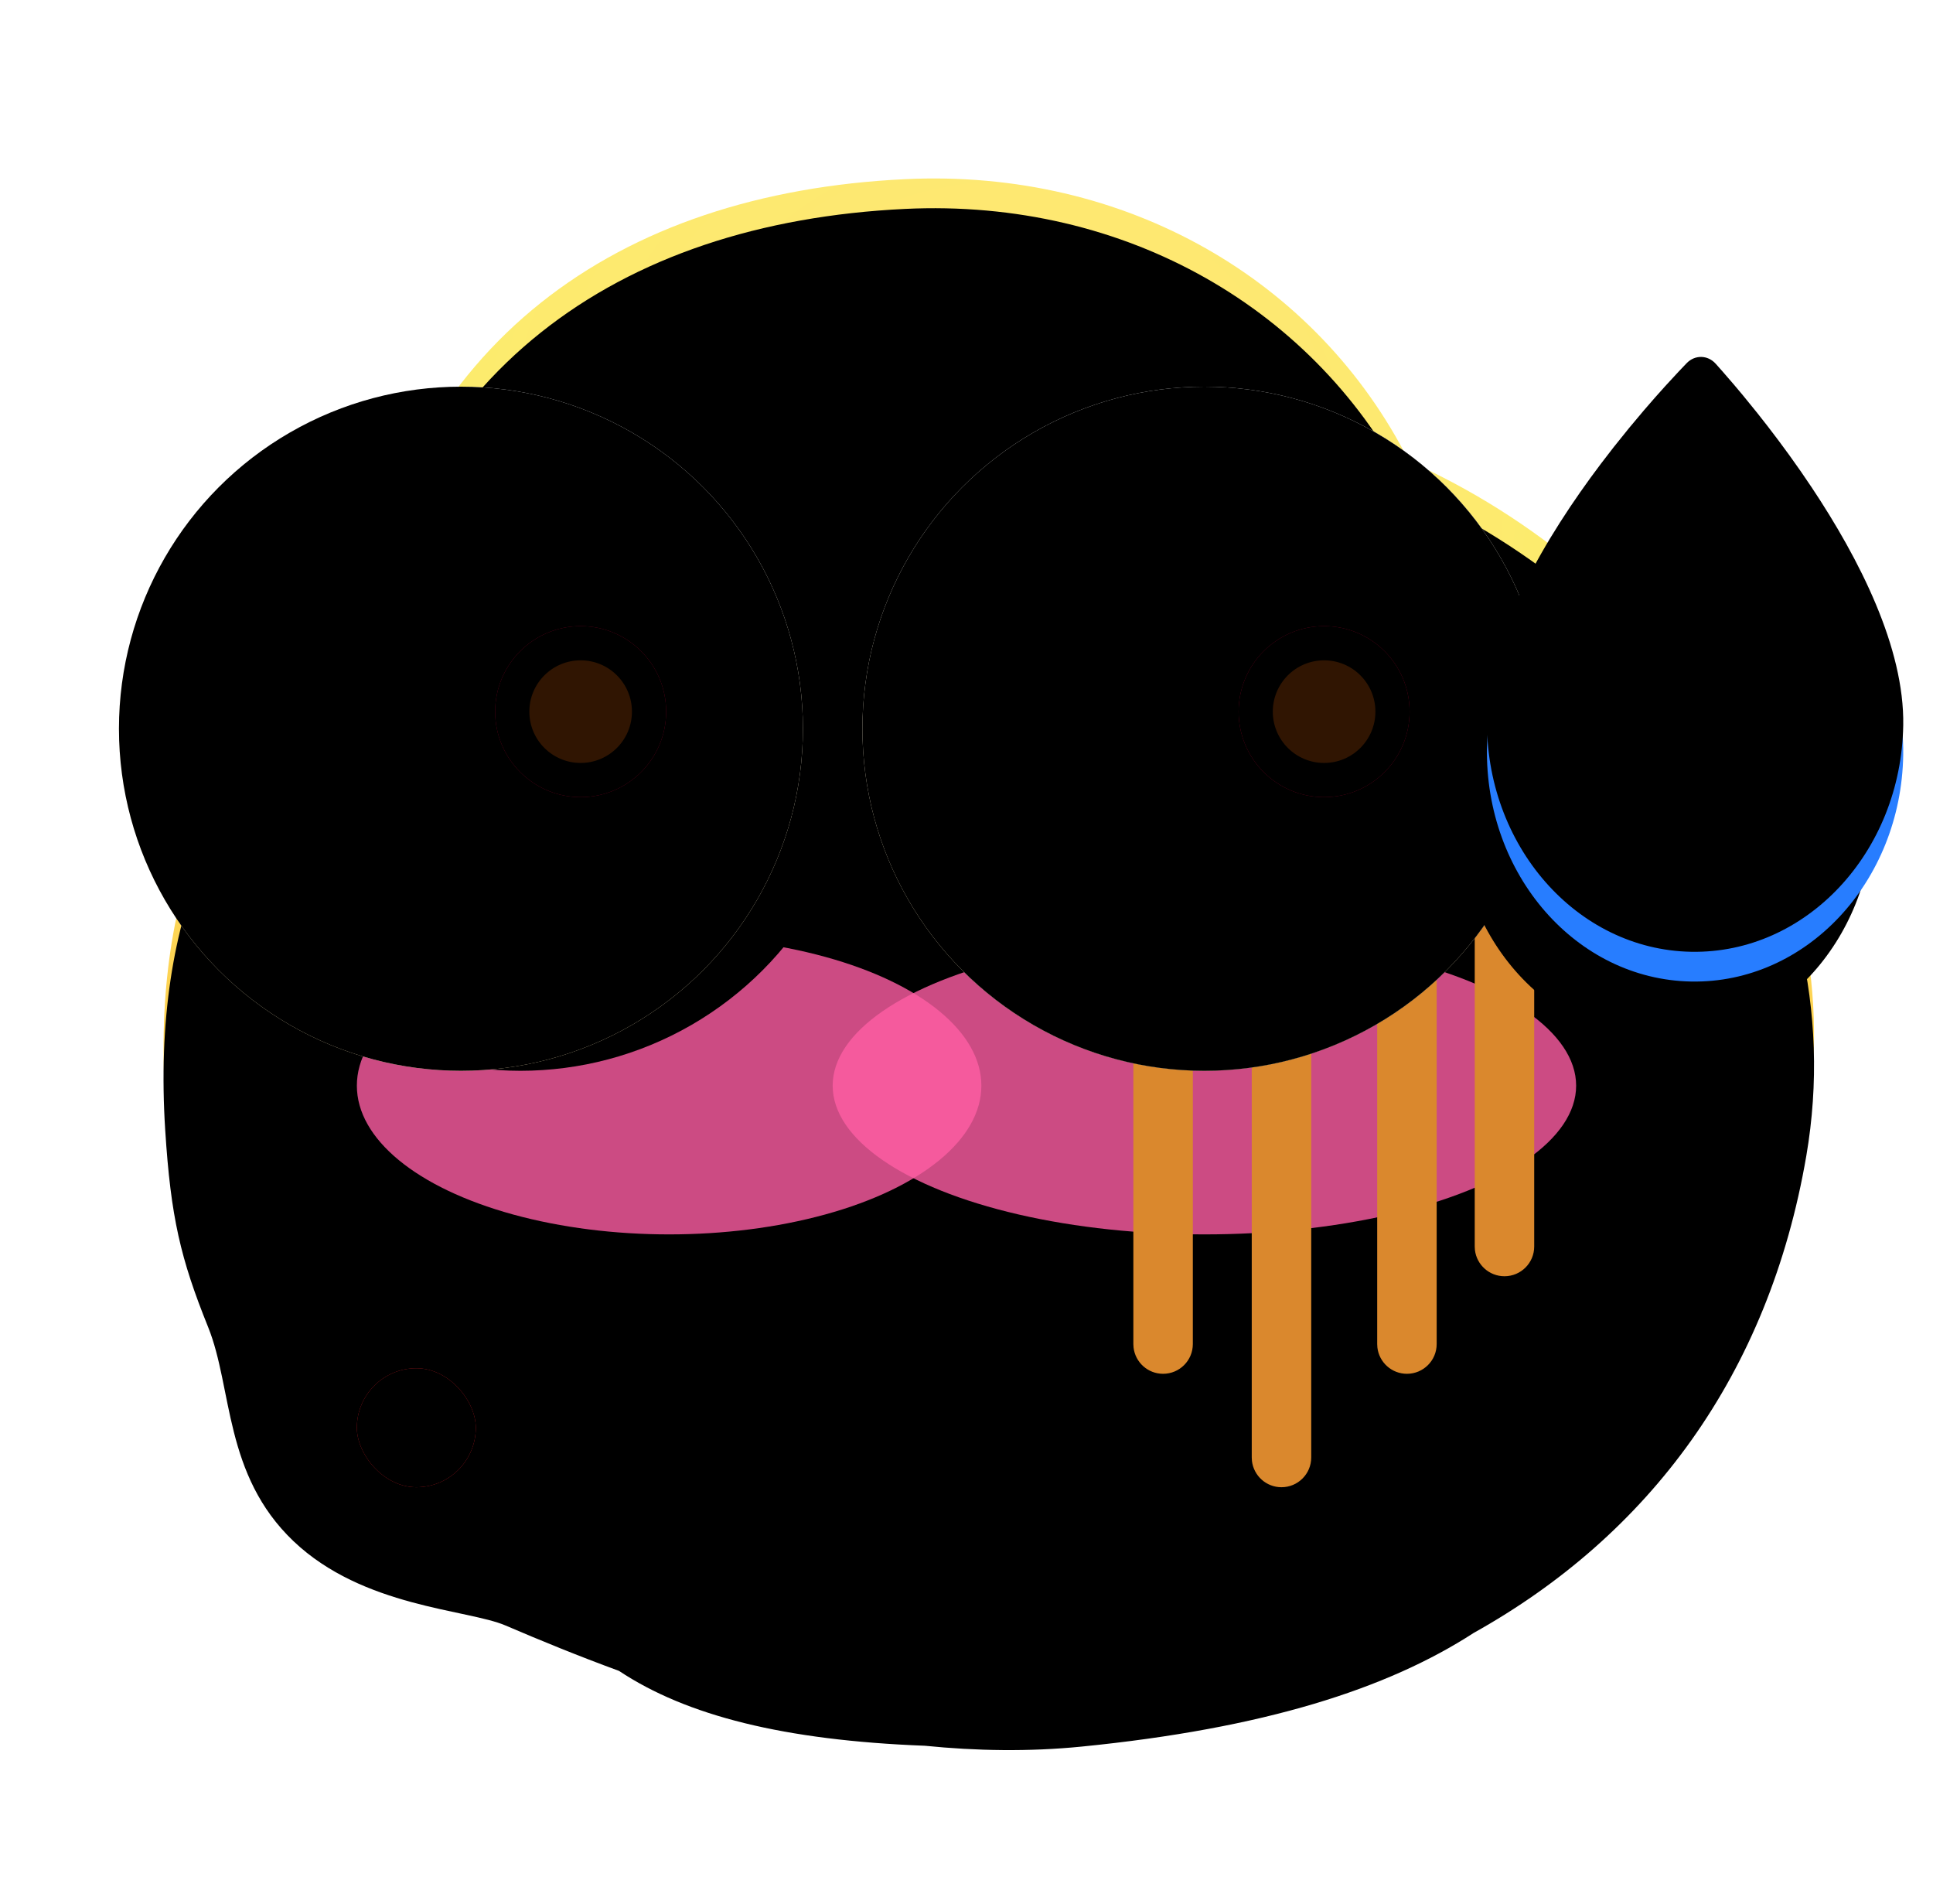 <svg xmlns:xlink="http://www.w3.org/1999/xlink" xmlns="http://www.w3.org/2000/svg" version="1.1" viewBox="0 0 1040 1024" height="1024px" width="1040px">
    <title>糗大了</title>
    <defs>
        <radialGradient id="radialGradient-1" gradientTransform="translate(0.5,0.197),scale(0.934,1),rotate(90),translate(-0.5,-0.197)" r="93.939%" fy="19.669%" fx="50%" cy="19.669%" cx="50%">
            <stop offset="0%" stop-color="#FFE476"></stop>
            <stop offset="41.387%" stop-color="#FCEC6C"></stop>
            <stop offset="100%" stop-color="#FFB02F"></stop>
        </radialGradient>
        <path id="path-2" d="M470.861,96.379 C590.065,90.633 692.76,150.678 742.047,248.067 C874.943,307.197 982.795,448.582 955.841,605.748 C935.628,723.613 871.201,809.73 776.886,862.375 C730.432,892.437 664.201,913.755 565.85,923.528 C537.65,926.331 509.354,925.867 481.523,923.062 L481.51,923.065 C405.898,920.152 353.406,906.944 317.031,882.795 C295.073,874.745 274.573,866.351 256,858.381 C235.623,849.635 179.342,848.685 141.876,812.993 C104.41,777.3 109.197,730.679 96,697.928 C81.127,661.016 75.897,638.874 72.895,592 C65.401,475.006 104.513,395.19 173.772,343.231 C202.56,184.002 315.761,103.854 470.861,96.379 Z"></path>
        <filter id="filter-3" filterUnits="objectBoundingBox" height="117.4%" width="116.2%" y="-8.7%" x="-8.1%">
            <feGaussianBlur result="shadowBlurInner1" in="SourceAlpha" stdDeviation="64"></feGaussianBlur>
            <feOffset result="shadowOffsetInner1" in="shadowBlurInner1" dy="16" dx="0"></feOffset>
            <feComposite result="shadowInnerInner1" k3="1" k2="-1" operator="arithmetic" in2="SourceAlpha" in="shadowOffsetInner1"></feComposite>
            <feColorMatrix in="shadowInnerInner1" type="matrix" values="0 0 0 0 0.969   0 0 0 0 0.686   0 0 0 0 0.271  0 0 0 0.501 0"></feColorMatrix>
        </filter>
        <rect rx="32" height="64" width="64" y="736" x="176" id="path-4"></rect>
        <filter id="filter-5" filterUnits="objectBoundingBox" height="125.0%" width="125.0%" y="-12.5%" x="-12.5%">
            <feGaussianBlur result="shadowBlurInner1" in="SourceAlpha" stdDeviation="8"></feGaussianBlur>
            <feOffset result="shadowOffsetInner1" in="shadowBlurInner1" dy="0" dx="0"></feOffset>
            <feComposite result="shadowInnerInner1" k3="1" k2="-1" operator="arithmetic" in2="SourceAlpha" in="shadowOffsetInner1"></feComposite>
            <feColorMatrix in="shadowInnerInner1" type="matrix" values="0 0 0 0 0.661   0 0 0 0 0.087   0 0 0 0 0.01  0 0 0 1 0"></feColorMatrix>
        </filter>
        <filter id="filter-6" filterUnits="objectBoundingBox" height="280.0%" width="172.0%" y="-90.0%" x="-36.0%">
            <feGaussianBlur in="SourceGraphic" stdDeviation="48"></feGaussianBlur>
        </filter>
        <filter id="filter-7" filterUnits="objectBoundingBox" height="280.0%" width="185.7%" y="-90.0%" x="-42.9%">
            <feGaussianBlur in="SourceGraphic" stdDeviation="48"></feGaussianBlur>
        </filter>
        <linearGradient id="linearGradient-8" y2="100%" x2="50%" y1="0%" x1="50%">
            <stop offset="0%" stop-color="#FFFFFF"></stop>
            <stop offset="100%" stop-color="#FFEDBE"></stop>
        </linearGradient>
        <circle r="184" cy="184" cx="184" id="path-9"></circle>
        <filter id="filter-10" filterUnits="objectBoundingBox" height="187.0%" width="187.0%" y="-43.5%" x="-34.8%">
            <feOffset result="shadowOffsetOuter1" in="SourceAlpha" dy="0" dx="32"></feOffset>
            <feGaussianBlur result="shadowBlurOuter1" in="shadowOffsetOuter1" stdDeviation="48"></feGaussianBlur>
            <feColorMatrix in="shadowBlurOuter1" type="matrix" values="0 0 0 0 0.889   0 0 0 0 0.592   0 0 0 0 0.179  0 0 0 1 0"></feColorMatrix>
        </filter>
        <filter id="filter-11" filterUnits="objectBoundingBox" height="169.6%" width="169.6%" y="-34.8%" x="-26.1%">
            <feGaussianBlur result="shadowBlurInner1" in="SourceAlpha" stdDeviation="32"></feGaussianBlur>
            <feOffset result="shadowOffsetInner1" in="shadowBlurInner1" dy="0" dx="0"></feOffset>
            <feComposite result="shadowInnerInner1" k3="1" k2="-1" operator="arithmetic" in2="SourceAlpha" in="shadowOffsetInner1"></feComposite>
            <feColorMatrix in="shadowInnerInner1" type="matrix" values="0 0 0 0 1   0 0 0 0 0.881   0 0 0 0 0.537  0 0 0 0.501 0"></feColorMatrix>
        </filter>
        <circle r="46" cy="174.8" cx="248.4" id="path-12"></circle>
        <filter id="filter-13" filterUnits="objectBoundingBox" height="169.6%" width="169.6%" y="-34.8%" x="-34.8%">
            <feGaussianBlur result="shadowBlurInner1" in="SourceAlpha" stdDeviation="32"></feGaussianBlur>
            <feOffset result="shadowOffsetInner1" in="shadowBlurInner1" dy="0" dx="0"></feOffset>
            <feComposite result="shadowInnerInner1" k3="1" k2="-1" operator="arithmetic" in2="SourceAlpha" in="shadowOffsetInner1"></feComposite>
            <feColorMatrix in="shadowInnerInner1" type="matrix" values="0 0 0 0 0.323   0 0 0 0 0   0 0 0 0 0.098  0 0 0 1 0"></feColorMatrix>
        </filter>
        <circle r="184" cy="184" cx="184" id="path-14"></circle>
        <filter id="filter-15" filterUnits="objectBoundingBox" height="178.3%" width="178.3%" y="-39.1%" x="-39.1%">
            <feOffset result="shadowOffsetOuter1" in="SourceAlpha" dy="0" dx="0"></feOffset>
            <feGaussianBlur result="shadowBlurOuter1" in="shadowOffsetOuter1" stdDeviation="48"></feGaussianBlur>
            <feColorMatrix in="shadowBlurOuter1" type="matrix" values="0 0 0 0 0.889   0 0 0 0 0.592   0 0 0 0 0.179  0 0 0 1 0"></feColorMatrix>
        </filter>
        <filter id="filter-16" filterUnits="objectBoundingBox" height="169.6%" width="169.6%" y="-34.8%" x="-34.8%">
            <feGaussianBlur result="shadowBlurInner1" in="SourceAlpha" stdDeviation="32"></feGaussianBlur>
            <feOffset result="shadowOffsetInner1" in="shadowBlurInner1" dy="0" dx="0"></feOffset>
            <feComposite result="shadowInnerInner1" k3="1" k2="-1" operator="arithmetic" in2="SourceAlpha" in="shadowOffsetInner1"></feComposite>
            <feColorMatrix in="shadowInnerInner1" type="matrix" values="0 0 0 0 1   0 0 0 0 0.881   0 0 0 0 0.537  0 0 0 0.501 0"></feColorMatrix>
        </filter>
        <circle r="46" cy="174.8" cx="248.4" id="path-17"></circle>
        <filter id="filter-18" filterUnits="objectBoundingBox" height="169.6%" width="169.6%" y="-34.8%" x="-34.8%">
            <feGaussianBlur result="shadowBlurInner1" in="SourceAlpha" stdDeviation="32"></feGaussianBlur>
            <feOffset result="shadowOffsetInner1" in="shadowBlurInner1" dy="0" dx="0"></feOffset>
            <feComposite result="shadowInnerInner1" k3="1" k2="-1" operator="arithmetic" in2="SourceAlpha" in="shadowOffsetInner1"></feComposite>
            <feColorMatrix in="shadowInnerInner1" type="matrix" values="0 0 0 0 0.323   0 0 0 0 0   0 0 0 0 0.098  0 0 0 1 0"></feColorMatrix>
        </filter>
        <linearGradient id="linearGradient-19" y2="66.082%" x2="50%" y1="-1.42108547e-12%" x1="50%">
            <stop offset="0%" stop-color="#D4E5FF"></stop>
            <stop offset="100%" stop-color="#277DFF"></stop>
        </linearGradient>
        <path id="path-20" d="M1007.985,406.148 C1008.69,364.497 984.447,316.775 958.666,278.081 L952.7,269.319 L946.744,260.918 L946.744,260.918 L940.86,252.92 L935.114,245.367 L929.569,238.299 L921.769,228.697 L917.006,223.023 L910.679,215.706 L907.099,211.683 C902.825,206.884 895.856,206.759 891.422,211.401 L887.324,215.698 L879.996,223.632 L874.447,229.839 L868.468,236.72 L860.519,246.192 L860.519,246.192 L852.199,256.538 L845.388,265.377 C815.717,304.679 784.792,356.496 784.02,402.115 C782.863,470.516 832.061,526.869 893.907,527.983 C955.754,529.097 1006.828,474.55 1007.985,406.148 Z"></path>
        <filter id="filter-21" filterUnits="objectBoundingBox" height="140.0%" width="157.1%" y="-10.0%" x="-35.7%">
            <feOffset result="shadowOffsetOuter1" in="SourceAlpha" dy="32" dx="-16"></feOffset>
            <feGaussianBlur result="shadowBlurOuter1" in="shadowOffsetOuter1" stdDeviation="16"></feGaussianBlur>
            <feColorMatrix in="shadowBlurOuter1" type="matrix" values="0 0 0 0 0.797   0 0 0 0 0.565   0 0 0 0 0.027  0 0 0 0.3 0"></feColorMatrix>
        </filter>
        <filter id="filter-22" filterUnits="objectBoundingBox" height="135.0%" width="150.0%" y="-7.5%" x="-32.1%">
            <feGaussianBlur result="shadowBlurInner1" in="SourceAlpha" stdDeviation="16"></feGaussianBlur>
            <feOffset result="shadowOffsetInner1" in="shadowBlurInner1" dy="-16" dx="0"></feOffset>
            <feComposite result="shadowInnerInner1" k3="1" k2="-1" operator="arithmetic" in2="SourceAlpha" in="shadowOffsetInner1"></feComposite>
            <feColorMatrix in="shadowInnerInner1" type="matrix" values="0 0 0 0 0.979   0 0 0 0 0.988   0 0 0 0 1  0 0 0 1 0"></feColorMatrix>
        </filter>
    </defs>
    <g fill-rule="evenodd" fill="none" stroke-width="1" stroke="none" id="上传尺寸">
        <g transform="translate(16, 0)" id="默认">
            <rect height="1024" width="1024" y="0" x="0" id="矩形备份"></rect>
            <g id="形状结合">
                <use xlink:href="#path-2" fill-rule="evenodd" fill="url(#radialGradient-1)"></use>
                <use xlink:href="#path-2" filter="url(#filter-3)" fill-opacity="1" fill="black"></use>
            </g>
            <g id="矩形">
                <use xlink:href="#path-4" fill-rule="evenodd" fill="#ED1F2A"></use>
                <use xlink:href="#path-4" filter="url(#filter-5)" fill-opacity="1" fill="black"></use>
            </g>
            <ellipse ry="80" rx="200" cy="584" cx="632" filter="url(#filter-6)" fill="#FF5EA4" fill-opacity="0.8" id="椭圆形"></ellipse>
            <ellipse ry="80" rx="168" cy="584" cx="344" filter="url(#filter-7)" fill="#FF5EA4" fill-opacity="0.8" id="椭圆形备份-6"></ellipse>
            <path fill-rule="nonzero" fill="#DA882D" id="路径-74" d="M609.772,500.477 C617.978,500.477 624.741,506.653 625.665,514.611 L625.772,516.477 L625.772,722.989 C625.772,731.825 618.609,738.989 609.772,738.989 C601.567,738.989 594.804,732.812 593.88,724.855 L593.772,722.989 L593.772,516.477 C593.772,507.64 600.936,500.477 609.772,500.477 Z"></path>
            <path fill-rule="nonzero" fill="#DA882D" id="路径-74备份" d="M740.964,500.477 C749.169,500.477 755.932,506.653 756.856,514.611 L756.964,516.477 L756.964,722.989 C756.964,731.825 749.8,738.989 740.964,738.989 C732.758,738.989 725.996,732.812 725.072,724.855 L724.964,722.989 L724.964,516.477 C724.964,507.64 732.127,500.477 740.964,500.477 Z"></path>
            <path fill-rule="nonzero" fill="#DA882D" id="路径-75" d="M673.471,475.842 C681.677,475.842 688.439,482.018 689.364,489.976 L689.471,491.842 L689.471,784 C689.471,792.837 682.308,800 673.471,800 C665.266,800 658.503,793.823 657.579,785.866 L657.471,784 L657.471,491.842 C657.471,483.005 664.635,475.842 673.471,475.842 Z"></path>
            <path fill-rule="nonzero" fill="#DA882D" id="路径-74备份-2" d="M793.44,448 C801.646,448 808.409,454.177 809.333,462.134 L809.44,464 L809.44,670.512 C809.44,679.349 802.277,686.512 793.44,686.512 C785.235,686.512 778.472,680.336 777.548,672.378 L777.44,670.512 L777.44,464 C777.44,455.163 784.604,448 793.44,448 Z"></path>
            <g transform="translate(48, 208)" id="编组-2备份-2">
                <g id="椭圆形">
                    <use xlink:href="#path-9" filter="url(#filter-10)" fill-opacity="1" fill="black"></use>
                    <use xlink:href="#path-9" fill-rule="evenodd" fill="url(#linearGradient-8)"></use>
                    <use xlink:href="#path-9" filter="url(#filter-11)" fill-opacity="1" fill="black"></use>
                </g>
                <g id="椭圆形">
                    <use xlink:href="#path-12" fill-rule="evenodd" fill="#930027"></use>
                    <use xlink:href="#path-12" filter="url(#filter-13)" fill-opacity="1" fill="black"></use>
                </g>
                <circle r="27.6" cy="174.8" cx="248.4" fill="#301502" id="椭圆形"></circle>
            </g>
            <g transform="translate(448, 208)" id="编组-2备份-14">
                <g id="椭圆形">
                    <use xlink:href="#path-14" filter="url(#filter-15)" fill-opacity="1" fill="black"></use>
                    <use xlink:href="#path-14" fill-rule="evenodd" fill="url(#linearGradient-8)"></use>
                    <use xlink:href="#path-14" filter="url(#filter-16)" fill-opacity="1" fill="black"></use>
                </g>
                <g id="椭圆形">
                    <use xlink:href="#path-17" fill-rule="evenodd" fill="#930027"></use>
                    <use xlink:href="#path-17" filter="url(#filter-18)" fill-opacity="1" fill="black"></use>
                </g>
                <circle r="27.6" cy="174.8" cx="248.4" fill="#301502" id="椭圆形"></circle>
            </g>
            <g fill-rule="nonzero" id="路径">
                <use xlink:href="#path-20" filter="url(#filter-21)" fill-opacity="1" fill="black"></use>
                <use xlink:href="#path-20" fill="url(#linearGradient-19)"></use>
                <use xlink:href="#path-20" filter="url(#filter-22)" fill-opacity="1" fill="black"></use>
            </g>
        </g>
    </g>
</svg>